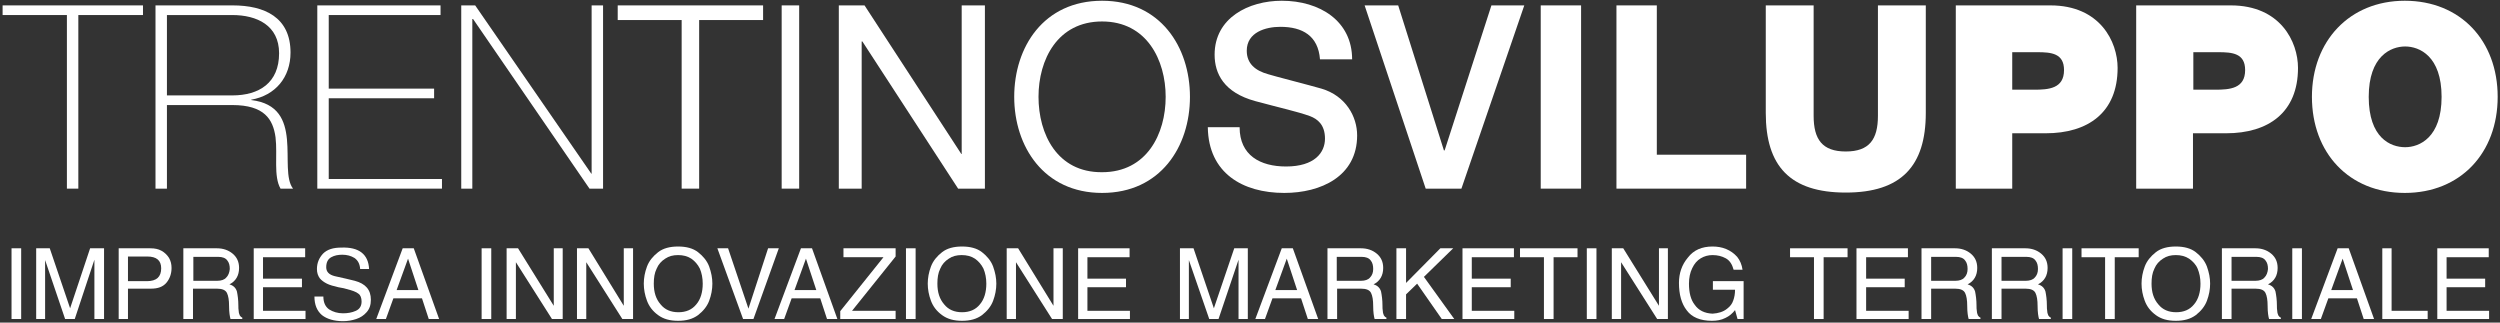 <svg width="589" height="76" viewBox="0 0 589 76" fill="none" xmlns="http://www.w3.org/2000/svg">
<rect x="0" y="0" width="589" height="76" fill="#333333" stroke="none"/>
<path d="M15.762 3.544V44.444H18.455V3.544H33.688V1.271H0.614V3.544H15.762Z" fill="white"/>
<path d="M36.636 44.444H39.329V24.751H54.73C62.304 24.751 64.324 28.117 64.913 32.325C65.418 36.533 64.408 41.498 66.091 44.444H69.036C67.27 42.171 68.027 37.29 67.606 32.83C67.185 28.37 65.587 24.33 59.19 23.573V23.488C64.913 22.479 68.447 18.187 68.447 12.38C68.447 4.048 62.304 1.271 54.814 1.271H36.636V44.444ZM39.329 22.479V3.544H54.73C60.536 3.544 65.754 5.984 65.754 12.548C65.754 19.533 61.042 22.479 54.73 22.479H39.329Z" fill="white"/>
<path d="M77.449 42.172V23.152H102.276V20.88H77.449V3.544H103.791V1.272H74.757V44.444H104.127V42.172H77.449Z" fill="white"/>
<path d="M108.67 44.444H111.279V4.469H111.447L138.883 44.444H142.081V1.271H139.387V40.91H139.304L111.952 1.271H108.67V44.444Z" fill="white"/>
<path d="M145.533 4.721H160.597V44.443H164.72V4.721H179.785V1.271H145.533V4.721Z" fill="white"/>
<path d="M188.285 1.27H184.161V44.443H188.285V1.27Z" fill="white"/>
<path d="M197.624 44.444H203.01V9.771H203.178L225.733 44.444H232.044V1.271H226.574V36.281H226.49L203.684 1.271H197.624V44.444Z" fill="white"/>
<path d="M244.672 22.815C244.672 14.063 249.132 5.058 259.651 5.058C270.171 5.058 274.631 14.147 274.631 22.815C274.631 31.568 270.171 40.572 259.651 40.572C249.048 40.657 244.672 31.568 244.672 22.815ZM238.949 22.815C238.949 34.514 245.934 45.454 259.651 45.454C273.369 45.454 280.354 34.597 280.354 22.815C280.354 11.034 273.369 0.177 259.651 0.177C245.85 0.177 238.949 11.117 238.949 22.815Z" fill="white"/>
<path d="M284.563 30.053C284.731 40.741 292.726 45.454 302.572 45.454C311.157 45.454 319.741 41.582 319.741 31.905C319.741 27.444 317.047 22.563 311.325 20.88C309.052 20.207 299.543 17.766 298.869 17.513C295.755 16.672 293.736 14.989 293.736 11.959C293.736 7.583 298.196 6.321 301.647 6.321C306.864 6.321 310.567 8.425 310.988 13.979H318.562C318.562 4.974 310.988 0.177 301.983 0.177C294.157 0.177 286.162 4.216 286.162 12.885C286.162 17.345 288.35 21.805 295.755 23.825C301.647 25.424 305.602 26.265 308.632 27.36C310.399 28.033 312.166 29.379 312.166 32.662C312.166 35.944 309.726 39.226 302.993 39.226C296.934 39.226 292.053 36.617 292.053 29.968H284.563V30.053Z" fill="white"/>
<path d="M335.894 44.444H344.31L359.122 1.271H351.379L340.355 35.439H340.187L329.414 1.271H321.504L335.894 44.444Z" fill="white"/>
<path d="M372.504 1.27H362.995V44.443H372.504V1.27Z" fill="white"/>
<path d="M380.836 44.444H411.386V36.449H390.346V1.271H380.836V44.444Z" fill="white"/>
<path d="M453.718 1.271H442.441V27.275C442.441 32.83 440.421 35.691 434.867 35.691C429.312 35.691 427.292 32.83 427.292 27.275V1.271H416.015V26.602C416.015 39.142 421.738 45.369 434.867 45.369C447.911 45.369 453.718 39.142 453.718 26.602V1.271Z" fill="white"/>
<path d="M474.082 12.296H479.973C483.256 12.296 486.285 12.549 486.285 16.504C486.285 20.88 482.667 21.133 479.216 21.133H474.082V12.296ZM460.786 44.444H474.082V31.399H481.993C491.924 31.399 498.909 26.519 498.909 15.999C498.909 9.856 494.785 1.271 483.087 1.271H460.786V44.444Z" fill="white"/>
<path d="M516.751 12.296H522.642C525.924 12.296 528.954 12.549 528.954 16.504C528.954 20.88 525.335 21.133 521.884 21.133H516.751V12.296ZM503.286 44.444H516.666V31.399H524.493C534.423 31.399 541.409 26.519 541.409 15.999C541.409 9.856 537.285 1.271 525.587 1.271H503.286V44.444Z" fill="white"/>
<path d="M558.071 22.815C558.071 13.222 563.289 10.949 566.655 10.949C570.021 10.949 575.239 13.222 575.239 22.815C575.239 32.409 570.021 34.681 566.655 34.681C563.205 34.681 558.071 32.494 558.071 22.815ZM544.69 22.815C544.69 36.028 553.442 45.454 566.571 45.454C579.699 45.454 588.452 36.028 588.452 22.815C588.452 9.603 579.699 0.177 566.571 0.177C553.526 0.177 544.69 9.687 544.69 22.815Z" fill="white"/>
<path d="M4.989 58.496H2.717V75.159H4.989V58.496Z" fill="white"/>
<path d="M24.514 75.161H22.241V61.191L17.612 75.161H15.34L10.628 61.275V75.161H8.524V58.498H11.722L16.518 72.636L21.232 58.498H24.514V75.161Z" fill="white"/>
<path d="M30.149 60.434V66.241H34.61C36.882 66.241 37.976 65.231 37.976 63.211C37.976 61.36 36.882 60.434 34.694 60.434H30.149ZM30.149 68.008V75.162H27.962V58.499H35.451C36.462 58.499 37.303 58.667 38.06 59.088C38.817 59.508 39.407 60.097 39.828 60.771C40.248 61.528 40.417 62.286 40.417 63.127C40.417 64.474 39.996 65.652 39.239 66.578C38.397 67.588 37.219 68.008 35.535 68.008H30.149Z" fill="white"/>
<path d="M43.197 75.161V58.498H51.108C52.539 58.498 53.801 58.918 54.811 59.76C55.821 60.601 56.326 61.696 56.326 63.127C56.326 64.894 55.569 66.24 54.054 66.998C54.979 67.25 55.569 67.839 55.821 68.681C55.99 69.522 56.158 70.616 56.158 72.047C56.158 72.468 56.158 72.889 56.242 73.309C56.242 73.73 56.41 74.067 56.494 74.319C56.662 74.572 56.831 74.74 57.084 74.824V75.161H54.306C54.138 74.572 53.97 73.562 53.97 72.131C53.97 70.701 53.801 69.69 53.465 69.018C53.128 68.344 52.371 68.007 51.108 68.007H45.47V75.161H43.197ZM45.47 66.156H51.193C52.118 66.156 52.876 65.904 53.296 65.399C53.801 64.894 54.054 64.221 54.138 63.379C54.138 62.538 53.97 61.864 53.549 61.359C53.128 60.77 52.371 60.518 51.445 60.518H45.554V66.156H45.47Z" fill="white"/>
<path d="M71.981 73.226V75.161H59.778V58.498H71.897V60.602H61.966V65.652H71.14V67.672H61.966V73.226H71.981Z" fill="white"/>
<path d="M86.957 63.38H84.853C84.769 62.202 84.348 61.36 83.506 60.771C82.665 60.266 81.739 60.014 80.645 60.014C79.635 60.014 78.794 60.182 78.037 60.603C77.279 61.023 76.858 61.781 76.858 62.959C76.858 64.053 77.531 64.726 78.878 65.063C80.729 65.484 82.328 65.82 83.591 66.157C86.115 66.831 87.378 68.261 87.378 70.617C87.378 71.88 87.041 72.806 86.368 73.563C85.694 74.32 84.937 74.826 83.927 75.162C82.917 75.498 81.908 75.667 80.814 75.667C78.71 75.667 77.026 75.162 75.848 74.237C74.67 73.226 74.081 71.795 74.081 69.86H76.185C76.185 71.206 76.606 72.217 77.531 72.889C78.457 73.478 79.551 73.815 80.814 73.815C81.908 73.815 82.917 73.647 83.843 73.226C84.769 72.806 85.189 72.048 85.189 71.038C85.189 70.197 84.937 69.523 84.432 69.186C83.927 68.766 83.002 68.429 81.655 68.092C81.403 68.009 80.814 67.84 79.72 67.672C78.625 67.42 77.7 67.167 77.026 66.831C76.353 66.494 75.764 66.073 75.343 65.568C74.923 64.979 74.67 64.306 74.67 63.38C74.67 61.949 75.175 60.771 76.1 59.761C77.111 58.751 78.541 58.331 80.393 58.331C84.6 58.163 86.789 59.929 86.957 63.38Z" fill="white"/>
<path d="M88.644 75.161L94.872 58.498H97.481L103.456 75.161H101.015L99.417 70.28H92.684L90.917 75.161H88.644ZM93.441 68.344H98.575L96.134 60.938L93.441 68.344Z" fill="white"/>
<path d="M115.742 58.496H113.469V75.159H115.742V58.496Z" fill="white"/>
<path d="M130.467 72.047V58.498H132.571V75.161H130.046L121.546 61.78V75.161H119.358V58.498H122.051L130.467 72.047Z" fill="white"/>
<path d="M146.961 72.047V58.498H149.149V75.161H146.625L138.125 61.78V75.161H135.937V58.498H138.629L146.961 72.047Z" fill="white"/>
<path d="M165.563 66.829C165.563 65.483 165.31 64.305 164.889 63.295C164.384 62.285 163.712 61.528 162.87 60.938C161.944 60.349 160.934 60.097 159.756 60.097C158.578 60.097 157.568 60.349 156.726 60.938C155.801 61.528 155.127 62.285 154.706 63.295C154.201 64.305 154.033 65.483 154.033 66.829C154.033 68.849 154.538 70.448 155.632 71.71C156.642 72.972 158.072 73.562 159.84 73.562C161.607 73.562 163.038 72.972 164.048 71.71C165.058 70.532 165.563 68.849 165.563 66.829ZM167.835 66.829C167.835 68.176 167.583 69.522 167.078 70.869C166.572 72.215 165.647 73.309 164.469 74.235C163.206 75.161 161.692 75.582 159.756 75.582C157.82 75.582 156.306 75.161 155.043 74.235C153.781 73.309 152.939 72.215 152.434 70.869C151.929 69.522 151.677 68.176 151.677 66.829C151.677 65.483 151.929 64.136 152.434 62.789C152.939 61.443 153.865 60.349 155.043 59.423C156.221 58.498 157.82 58.077 159.756 58.077C161.692 58.077 163.291 58.498 164.469 59.423C165.647 60.349 166.572 61.443 167.078 62.789C167.583 64.22 167.835 65.483 167.835 66.829Z" fill="white"/>
<path d="M176.333 72.72L180.962 58.498H183.487L177.511 75.161H175.07L169.012 58.498H171.536L176.333 72.72Z" fill="white"/>
<path d="M182.474 75.161L188.702 58.498H191.311L197.286 75.161H194.845L193.247 70.28H186.514L184.747 75.161H182.474ZM187.187 68.344H192.321L189.88 60.938L187.187 68.344Z" fill="white"/>
<path d="M197.963 75.161V73.309L208.146 60.601H198.72V58.498H211.007V60.433L200.74 73.225H211.007V75.161H197.963Z" fill="white"/>
<path d="M215.719 58.496H213.446V75.159H215.719V58.496Z" fill="white"/>
<path d="M232.379 66.829C232.379 65.483 232.126 64.305 231.705 63.295C231.2 62.285 230.528 61.528 229.686 60.938C228.76 60.349 227.75 60.097 226.572 60.097C225.394 60.097 224.384 60.349 223.542 60.938C222.617 61.528 221.943 62.285 221.522 63.295C221.017 64.305 220.849 65.483 220.849 66.829C220.849 68.849 221.354 70.448 222.448 71.71C223.458 72.972 224.888 73.562 226.656 73.562C228.423 73.562 229.854 72.972 230.864 71.71C231.874 70.532 232.379 68.849 232.379 66.829ZM234.735 66.829C234.735 68.176 234.483 69.522 233.977 70.869C233.473 72.215 232.547 73.309 231.369 74.235C230.106 75.161 228.591 75.582 226.656 75.582C224.72 75.582 223.205 75.161 221.943 74.235C220.681 73.309 219.839 72.215 219.334 70.869C218.829 69.522 218.577 68.176 218.577 66.829C218.577 65.483 218.829 64.136 219.334 62.789C219.839 61.443 220.765 60.349 221.943 59.423C223.122 58.498 224.72 58.077 226.656 58.077C228.591 58.077 230.191 58.498 231.369 59.423C232.547 60.349 233.473 61.443 233.977 62.789C234.483 64.22 234.735 65.483 234.735 66.829Z" fill="white"/>
<path d="M248.202 72.047V58.498H250.39V75.161H247.865L239.365 61.78V75.161H237.178V58.498H239.871L248.202 72.047Z" fill="white"/>
<path d="M266.212 73.226V75.161H254.009V58.498H266.128V60.602H256.197V65.652H265.286V67.671H256.197V73.226H266.212Z" fill="white"/>
<path d="M293.986 75.161H291.798V61.191L287.084 75.161H284.896L280.099 61.275V75.161H277.996V58.498H281.193L285.99 72.636L290.787 58.498H293.986V75.161Z" fill="white"/>
<path d="M295.756 75.161L301.983 58.498H304.592L310.568 75.161H308.127L306.528 70.28H299.795L298.028 75.161H295.756ZM300.468 68.344H305.602L303.162 60.938L300.468 68.344Z" fill="white"/>
<path d="M312.752 75.161V58.498H320.662C322.093 58.498 323.355 58.919 324.365 59.76C325.375 60.602 325.88 61.696 325.88 63.127C325.88 64.894 325.123 66.241 323.608 66.998C324.533 67.25 325.123 67.84 325.375 68.681C325.544 69.523 325.712 70.617 325.712 72.047C325.712 72.468 325.712 72.889 325.796 73.309C325.796 73.73 325.964 74.067 326.048 74.32C326.217 74.572 326.385 74.741 326.638 74.824V75.161H323.861C323.692 74.572 323.524 73.562 323.524 72.132C323.524 70.701 323.355 69.691 323.019 69.018C322.682 68.344 321.925 68.008 320.662 68.008H315.024V75.161H312.752ZM314.94 66.156H320.662C321.588 66.156 322.345 65.904 322.767 65.399C323.271 64.894 323.524 64.221 323.524 63.379C323.524 62.538 323.355 61.864 322.935 61.359C322.514 60.77 321.756 60.518 320.83 60.518H314.94V66.156Z" fill="white"/>
<path d="M331.267 69.354V75.161H328.995V58.498H331.267V66.661L339.346 58.498H342.376L335.475 65.231L342.628 75.161H339.683L333.876 66.829L331.267 69.354Z" fill="white"/>
<path d="M356.766 73.226V75.161H344.563V58.498H356.682V60.602H346.751V65.652H355.925V67.671H346.751V73.226H356.766Z" fill="white"/>
<path d="M358.114 60.602V58.498H371.663V60.602H366.024V75.161H363.752V60.602H358.114Z" fill="white"/>
<path d="M376.125 58.496H373.852V75.159H376.125V58.496Z" fill="white"/>
<path d="M390.851 72.047V58.498H392.955V75.161H390.431L381.931 61.78V75.161H379.742V58.498H382.436L390.851 72.047Z" fill="white"/>
<path d="M403.558 68.261V66.241H410.795V75.161H409.365L408.776 73.058C408.187 73.815 407.429 74.489 406.504 74.909C405.494 75.414 404.484 75.582 403.306 75.582C400.612 75.582 398.593 74.741 397.415 73.141C396.152 71.543 395.563 69.355 395.563 66.662C395.563 64.389 396.237 62.37 397.667 60.686C399.014 58.919 400.949 58.078 403.474 58.078C404.568 58.078 405.662 58.246 406.672 58.667C407.682 59.087 408.523 59.677 409.281 60.518C409.954 61.36 410.375 62.37 410.543 63.548H408.439C408.103 62.286 407.514 61.36 406.588 60.855C405.662 60.35 404.652 60.098 403.474 60.098C402.464 60.098 401.538 60.35 400.697 60.855C399.855 61.36 399.182 62.117 398.677 63.212C398.172 64.221 397.92 65.484 397.92 66.83C397.92 68.934 398.34 70.617 399.266 71.795C400.192 73.141 401.623 73.815 403.474 73.899C404.821 73.815 405.998 73.478 406.924 72.721C407.682 72.132 408.103 71.543 408.355 70.786C408.607 70.112 408.776 69.27 408.776 68.261H403.558Z" fill="white"/>
<path d="M421.735 60.602V58.498H435.284V60.602H429.646V75.161H427.374V60.602H421.735Z" fill="white"/>
<path d="M449.675 73.226V75.161H437.388V58.498H449.507V60.602H439.66V65.652H448.749V67.671H439.66V73.226H449.675Z" fill="white"/>
<path d="M452.707 75.161V58.498H460.618C462.049 58.498 463.311 58.918 464.321 59.76C465.33 60.601 465.836 61.696 465.836 63.127C465.836 64.894 465.078 66.24 463.564 66.998C464.489 67.25 465.078 67.839 465.33 68.681C465.499 69.522 465.667 70.616 465.667 72.047C465.667 72.468 465.667 72.889 465.752 73.309C465.752 73.73 465.92 74.067 466.004 74.319C466.172 74.572 466.341 74.74 466.593 74.824V75.161H463.816C463.647 74.572 463.479 73.562 463.479 72.131C463.479 70.701 463.31 69.69 462.974 69.018C462.638 68.344 461.88 68.007 460.618 68.007H454.979V75.161H452.707ZM454.979 66.156H460.702C461.627 66.156 462.385 65.904 462.806 65.399C463.31 64.894 463.564 64.221 463.564 63.379C463.564 62.538 463.395 61.864 462.974 61.359C462.553 60.77 461.796 60.518 460.87 60.518H454.979V66.156Z" fill="white"/>
<path d="M469.286 75.161V58.498H477.197C478.627 58.498 479.89 58.918 480.9 59.76C481.909 60.601 482.415 61.696 482.415 63.127C482.415 64.894 481.657 66.24 480.143 66.998C481.068 67.25 481.657 67.839 481.909 68.681C482.078 69.522 482.246 70.616 482.246 72.047C482.246 72.468 482.246 72.889 482.33 73.309C482.33 73.73 482.498 74.067 482.583 74.319C482.751 74.572 482.92 74.74 483.172 74.824V75.161H480.395C480.226 74.572 480.058 73.562 480.058 72.131C480.058 70.701 479.889 69.69 479.553 69.018C479.217 68.344 478.459 68.007 477.197 68.007H471.558V75.161H469.286ZM471.558 66.156H477.281C478.206 66.156 478.964 65.904 479.385 65.399C479.889 64.894 480.143 64.221 480.143 63.379C480.143 62.538 479.974 61.864 479.553 61.359C479.132 60.77 478.375 60.518 477.449 60.518H471.558V66.156Z" fill="white"/>
<path d="M488.218 58.496H485.946V75.159H488.218V58.496Z" fill="white"/>
<path d="M490.407 60.602V58.498H503.872V60.602H498.234V75.161H495.961V60.602H490.407Z" fill="white"/>
<path d="M518.433 66.829C518.433 65.483 518.18 64.305 517.759 63.295C517.339 62.285 516.581 61.528 515.74 60.938C514.814 60.349 513.804 60.097 512.626 60.097C511.448 60.097 510.438 60.349 509.596 60.938C508.671 61.528 507.997 62.285 507.576 63.295C507.071 64.305 506.903 65.483 506.903 66.829C506.903 68.849 507.408 70.448 508.502 71.71C509.512 72.972 510.943 73.562 512.71 73.562C514.477 73.562 515.908 72.972 516.918 71.71C517.928 70.532 518.433 68.849 518.433 66.829ZM520.705 66.829C520.705 68.176 520.453 69.522 519.948 70.869C519.442 72.215 518.517 73.309 517.339 74.235C516.076 75.161 514.562 75.582 512.626 75.582C510.69 75.582 509.176 75.161 507.913 74.235C506.651 73.309 505.809 72.215 505.304 70.869C504.799 69.522 504.547 68.176 504.547 66.829C504.547 65.483 504.799 64.136 505.304 62.789C505.809 61.443 506.735 60.349 507.913 59.423C509.091 58.498 510.69 58.077 512.626 58.077C514.562 58.077 516.16 58.498 517.339 59.423C518.517 60.349 519.442 61.443 519.948 62.789C520.453 64.22 520.705 65.483 520.705 66.829Z" fill="white"/>
<path d="M523.48 75.161V58.498H531.391C532.822 58.498 534.084 58.919 535.094 59.76C536.103 60.602 536.609 61.696 536.609 63.127C536.609 64.894 535.851 66.241 534.337 66.998C535.262 67.25 535.851 67.84 536.103 68.681C536.272 69.523 536.44 70.617 536.44 72.047C536.44 72.468 536.44 72.889 536.525 73.309C536.525 73.73 536.693 74.067 536.777 74.32C536.945 74.572 537.114 74.741 537.366 74.824V75.161H534.589C534.42 74.572 534.252 73.562 534.252 72.132C534.252 70.701 534.084 69.691 533.748 69.018C533.411 68.344 532.654 68.008 531.391 68.008H525.752V75.161H523.48ZM525.668 66.156H531.391C532.317 66.156 533.074 65.904 533.495 65.399C534 64.894 534.252 64.221 534.337 63.379C534.337 62.538 534.168 61.864 533.748 61.359C533.326 60.77 532.569 60.518 531.643 60.518H525.752V66.156H525.668Z" fill="white"/>
<path d="M542.333 58.496H540.061V75.159H542.333V58.496Z" fill="white"/>
<path d="M544.52 75.161L550.748 58.498H553.357L559.332 75.161H556.891L555.292 70.28H548.56L546.793 75.161H544.52ZM549.233 68.344H554.367L551.926 60.938L549.233 68.344Z" fill="white"/>
<path d="M563.459 58.498V73.226H571.959V75.162H561.272V58.498H563.459Z" fill="white"/>
<path d="M586.43 73.225V75.161H574.227V58.498H586.346V60.602H576.415V65.651H585.504V67.671H576.415V73.225H586.43Z" fill="white"/>
</svg>
